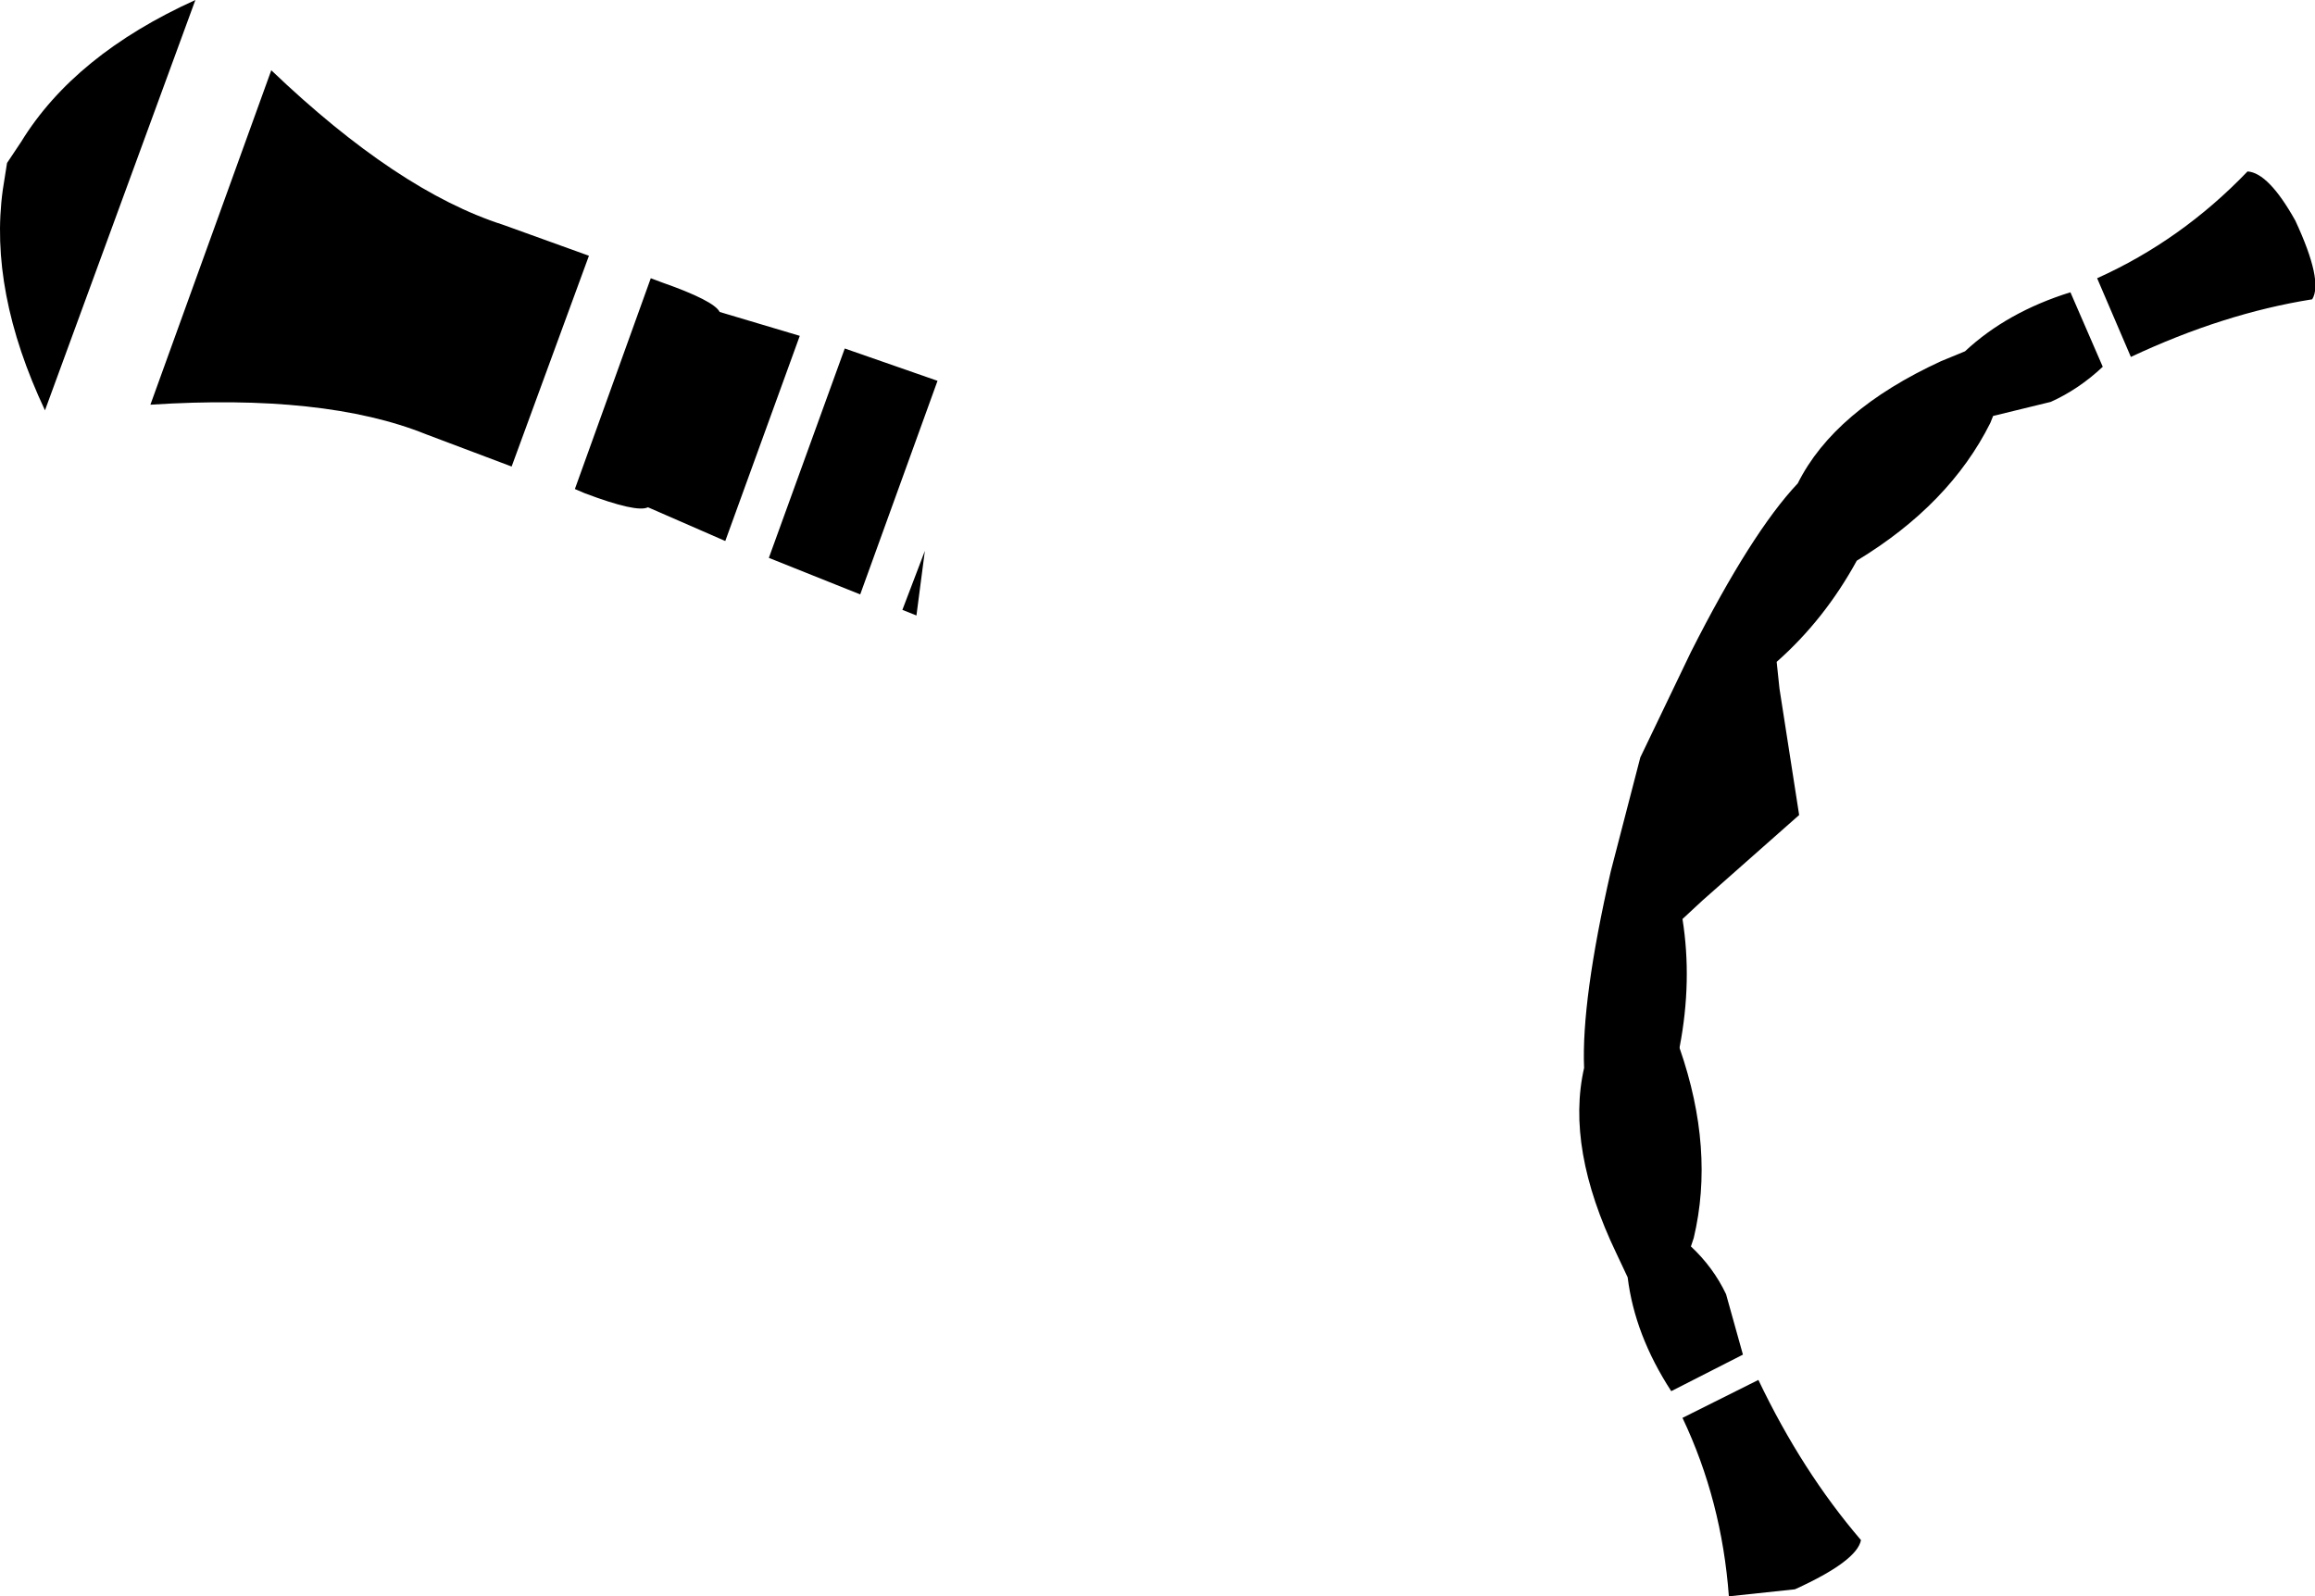 <?xml version="1.0" encoding="UTF-8" standalone="no"?>
<svg xmlns:xlink="http://www.w3.org/1999/xlink" height="56.8px" width="82.35px" xmlns="http://www.w3.org/2000/svg">
  <g transform="matrix(1.0, 0.0, 0.0, 1.0, -112.65, -266.7)">
    <path d="M194.3 274.55 Q195.3 276.7 194.9 277.35 191.75 277.85 188.45 279.4 L187.25 276.6 Q190.25 275.25 192.6 272.8 193.35 272.85 194.3 274.55 M176.6 283.9 Q177.9 281.3 181.7 279.55 L182.55 279.2 Q184.05 277.8 186.3 277.1 L187.45 279.75 Q186.6 280.55 185.6 281.0 L183.55 281.5 183.45 281.75 Q182.0 284.65 178.7 286.65 177.55 288.75 175.85 290.25 L175.95 291.2 176.65 295.7 173.2 298.75 172.5 299.4 Q172.85 301.6 172.4 303.95 L172.4 304.0 Q173.65 307.6 172.9 310.75 L172.8 311.05 Q173.6 311.8 174.05 312.75 L174.65 314.9 172.1 316.2 Q170.8 314.2 170.55 312.15 L170.15 311.3 Q168.35 307.55 169.0 304.7 168.9 302.3 169.95 297.7 L171.0 293.65 172.8 289.9 Q174.95 285.65 176.6 283.9 M145.55 286.3 L145.25 288.6 144.75 288.4 145.55 286.3 M142.7 279.1 L146.0 280.25 143.25 287.85 140.0 286.55 142.7 279.1 M130.85 283.3 L127.8 282.15 Q124.2 280.7 118.0 281.1 L122.3 269.2 Q126.8 273.5 130.55 274.7 L133.6 275.8 130.85 283.3 M136.2 276.75 Q138.05 277.4 138.25 277.8 L141.1 278.65 138.45 285.95 135.7 284.75 Q135.3 284.95 133.45 284.25 L133.1 284.1 135.8 276.6 136.2 276.75 M113.4 271.75 Q115.3 268.65 119.6 266.7 L114.25 281.3 Q112.25 277.05 112.75 273.45 L112.9 272.5 113.4 271.75 M175.2 315.8 Q176.75 319.05 178.85 321.5 178.7 322.25 176.5 323.25 L174.15 323.5 Q173.9 320.1 172.5 317.15 L175.2 315.8" fill="#000000" fill-rule="evenodd" stroke="none"/>
  </g>
</svg>
